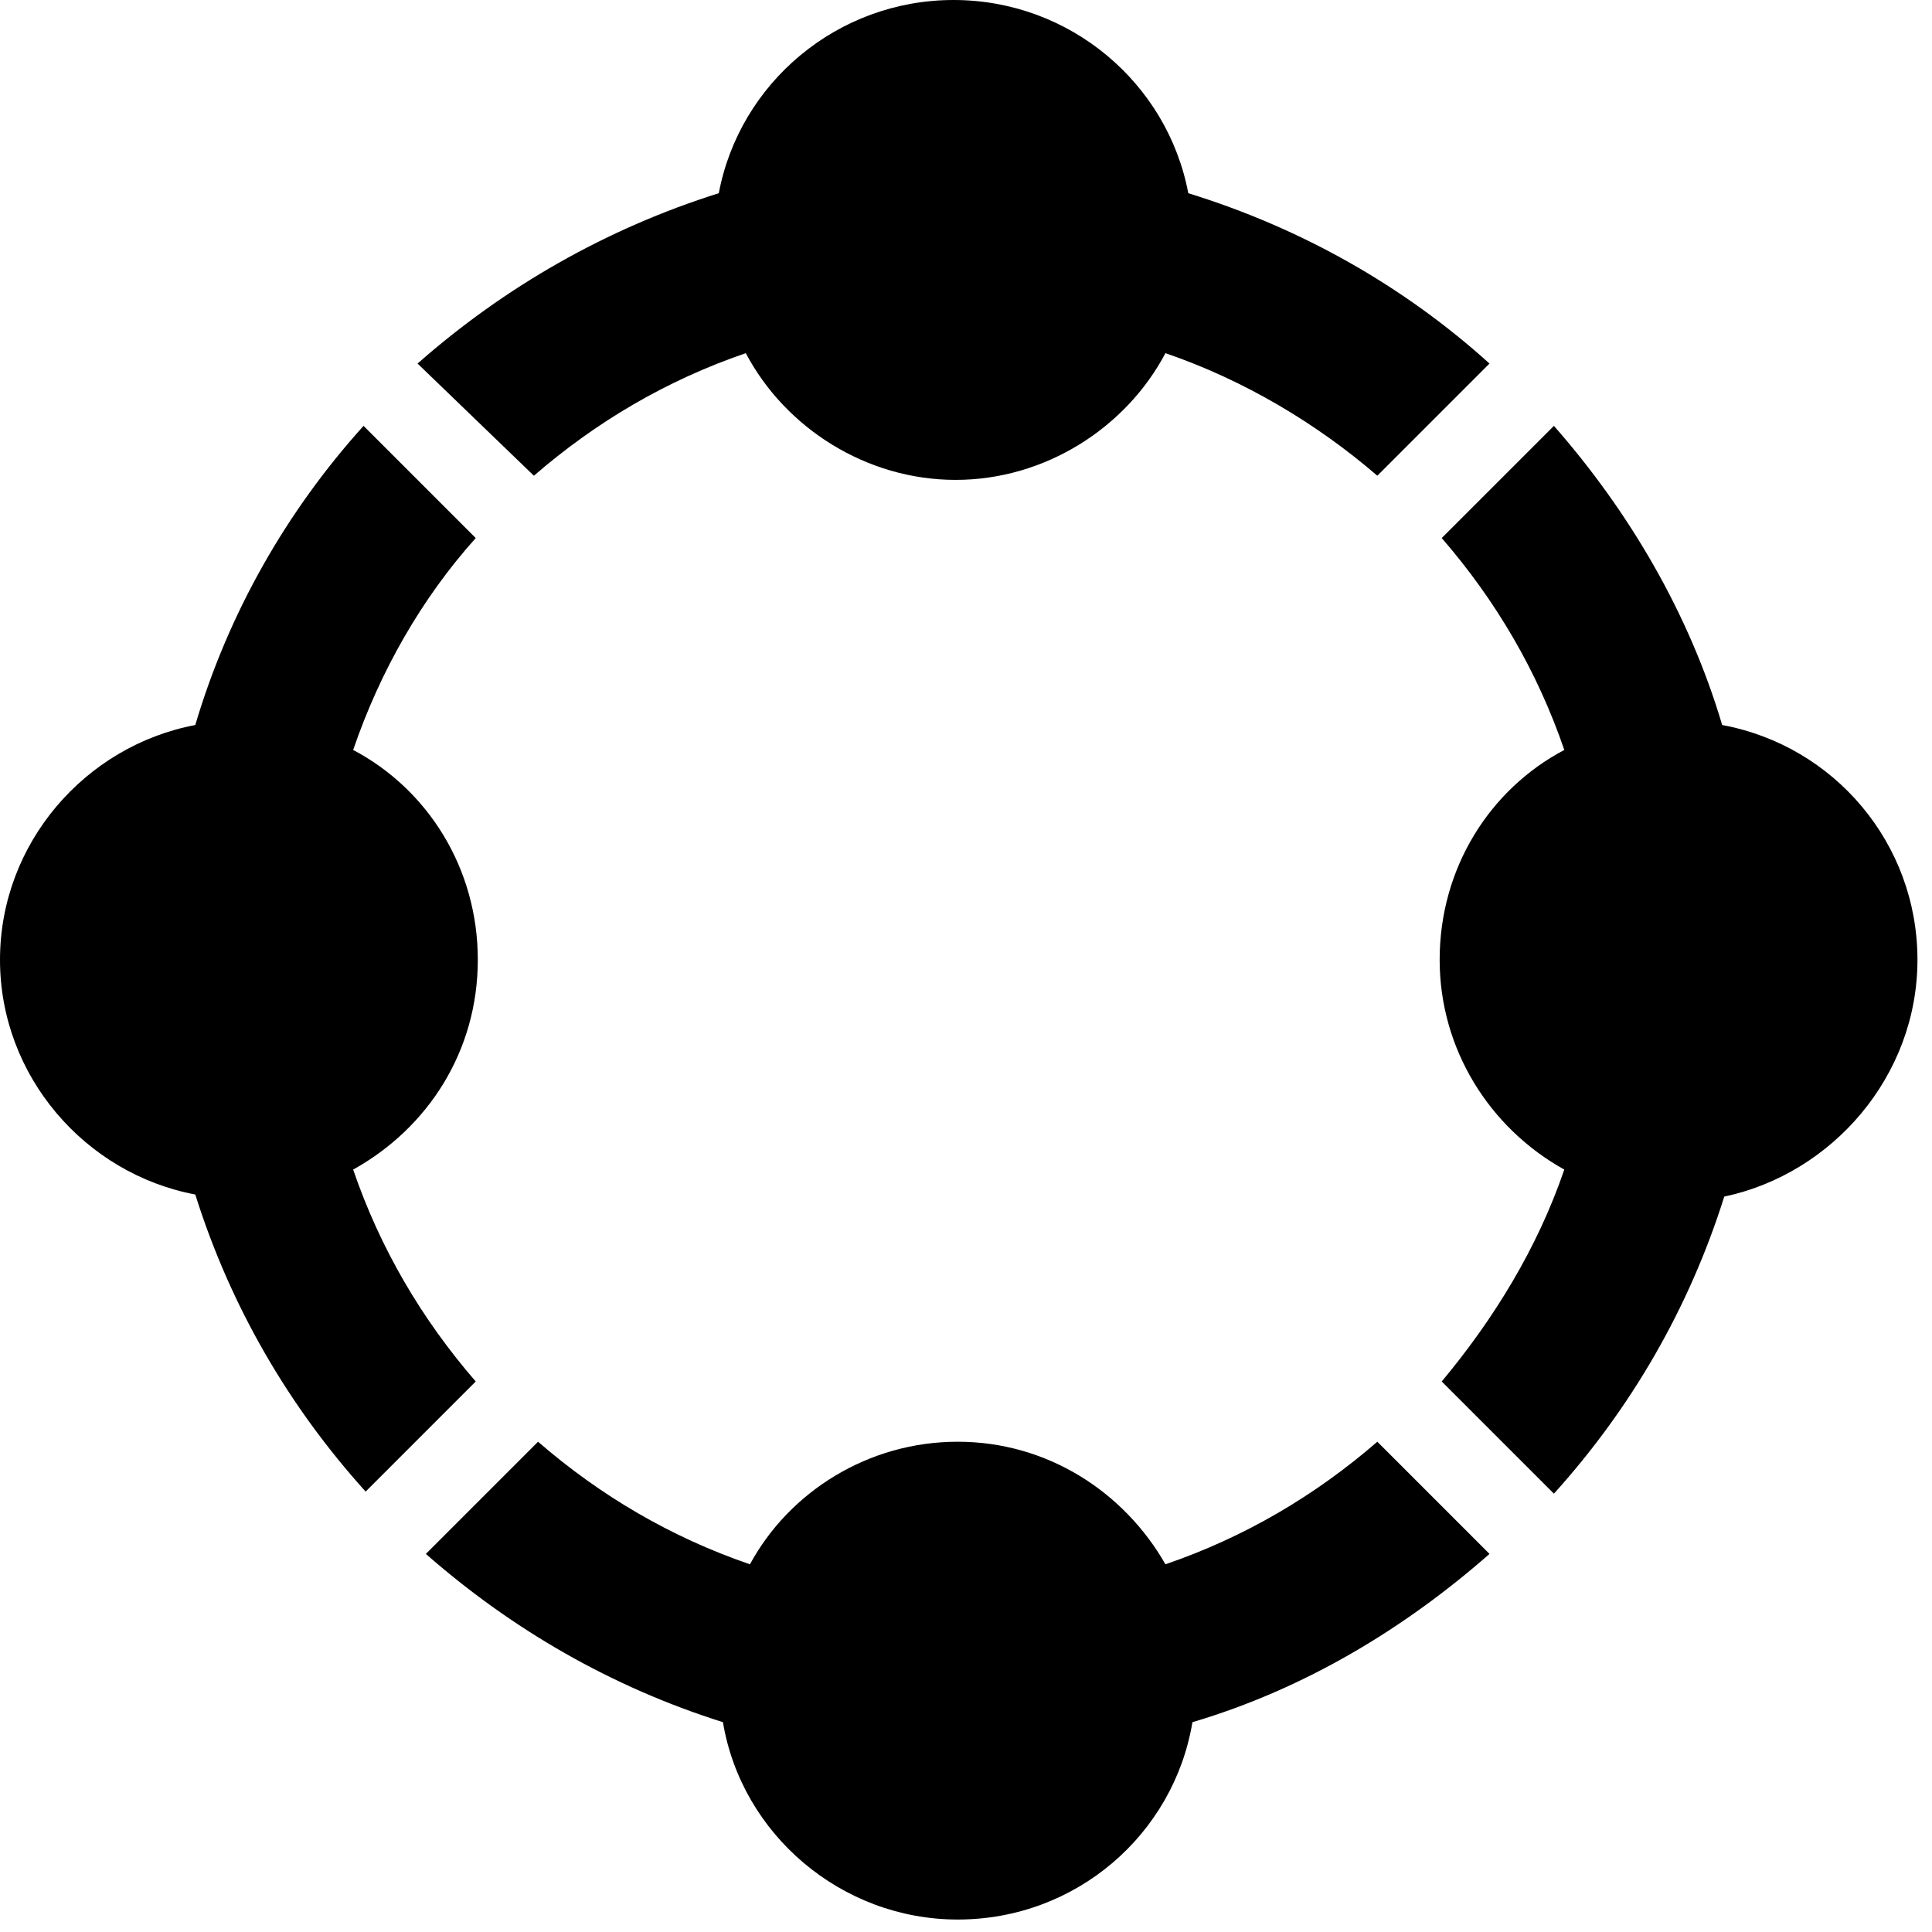 <svg width="93" height="93" viewBox="0 0 93 93" fill="none" xmlns="http://www.w3.org/2000/svg">
<path d="M92.3 46.2C92.3 40.6 88.3 35.9 82.9 34.9C81.3 29.5 78.4 24.6 74.8 20.5L69.4 25.9C72 28.9 74 32.3 75.3 36.1C71.7 38 69.3 41.8 69.3 46.2C69.3 50.5 71.7 54.3 75.3 56.3C74 60.1 71.9 63.5 69.4 66.5L74.8 71.9C78.5 67.8 81.3 63 83 57.6C88.2 56.5 92.3 51.8 92.3 46.2Z" fill="black"/>
<path d="M25.7 22.9C28.7 20.3 32.1 18.3 35.9 17C37.8 20.6 41.7 23.1 46 23.1C50.3 23.1 54.2 20.6 56.1 17C59.9 18.3 63.4 20.4 66.3 22.9L71.7 17.5C67.6 13.8 62.7 11 57.2 9.3C56.2 4 51.5 0 45.9 0C40.3 0 35.6 4 34.6 9.3C29.2 11 24.3 13.8 20.1 17.5L25.7 22.9Z" fill="black"/>
<path d="M22.9 66.5C20.3 63.5 18.3 60.1 17 56.3C20.6 54.3 23 50.6 23 46.2C23 41.8 20.6 38 17 36.1C18.3 32.3 20.3 28.8 22.9 25.9L17.5 20.5C13.8 24.6 11 29.5 9.4 34.9C4.1 35.9 0 40.6 0 46.2C0 51.8 4.1 56.5 9.4 57.5C11.1 62.9 13.9 67.7 17.6 71.8L22.9 66.5Z" fill="black"/>
<path d="M66.3 69.4C63.3 72 59.9 74 56.1 75.3C54.1 71.8 50.4 69.4 46.1 69.4C41.8 69.4 38 71.8 36.1 75.3C32.3 74 28.9 72 25.9 69.4L20.5 74.8C24.6 78.4 29.4 81.2 34.8 82.9C35.7 88.3 40.5 92.4 46.1 92.4C51.8 92.4 56.5 88.3 57.4 82.9C62.8 81.3 67.6 78.4 71.7 74.8L66.3 69.4Z" fill="black"/>
</svg>
